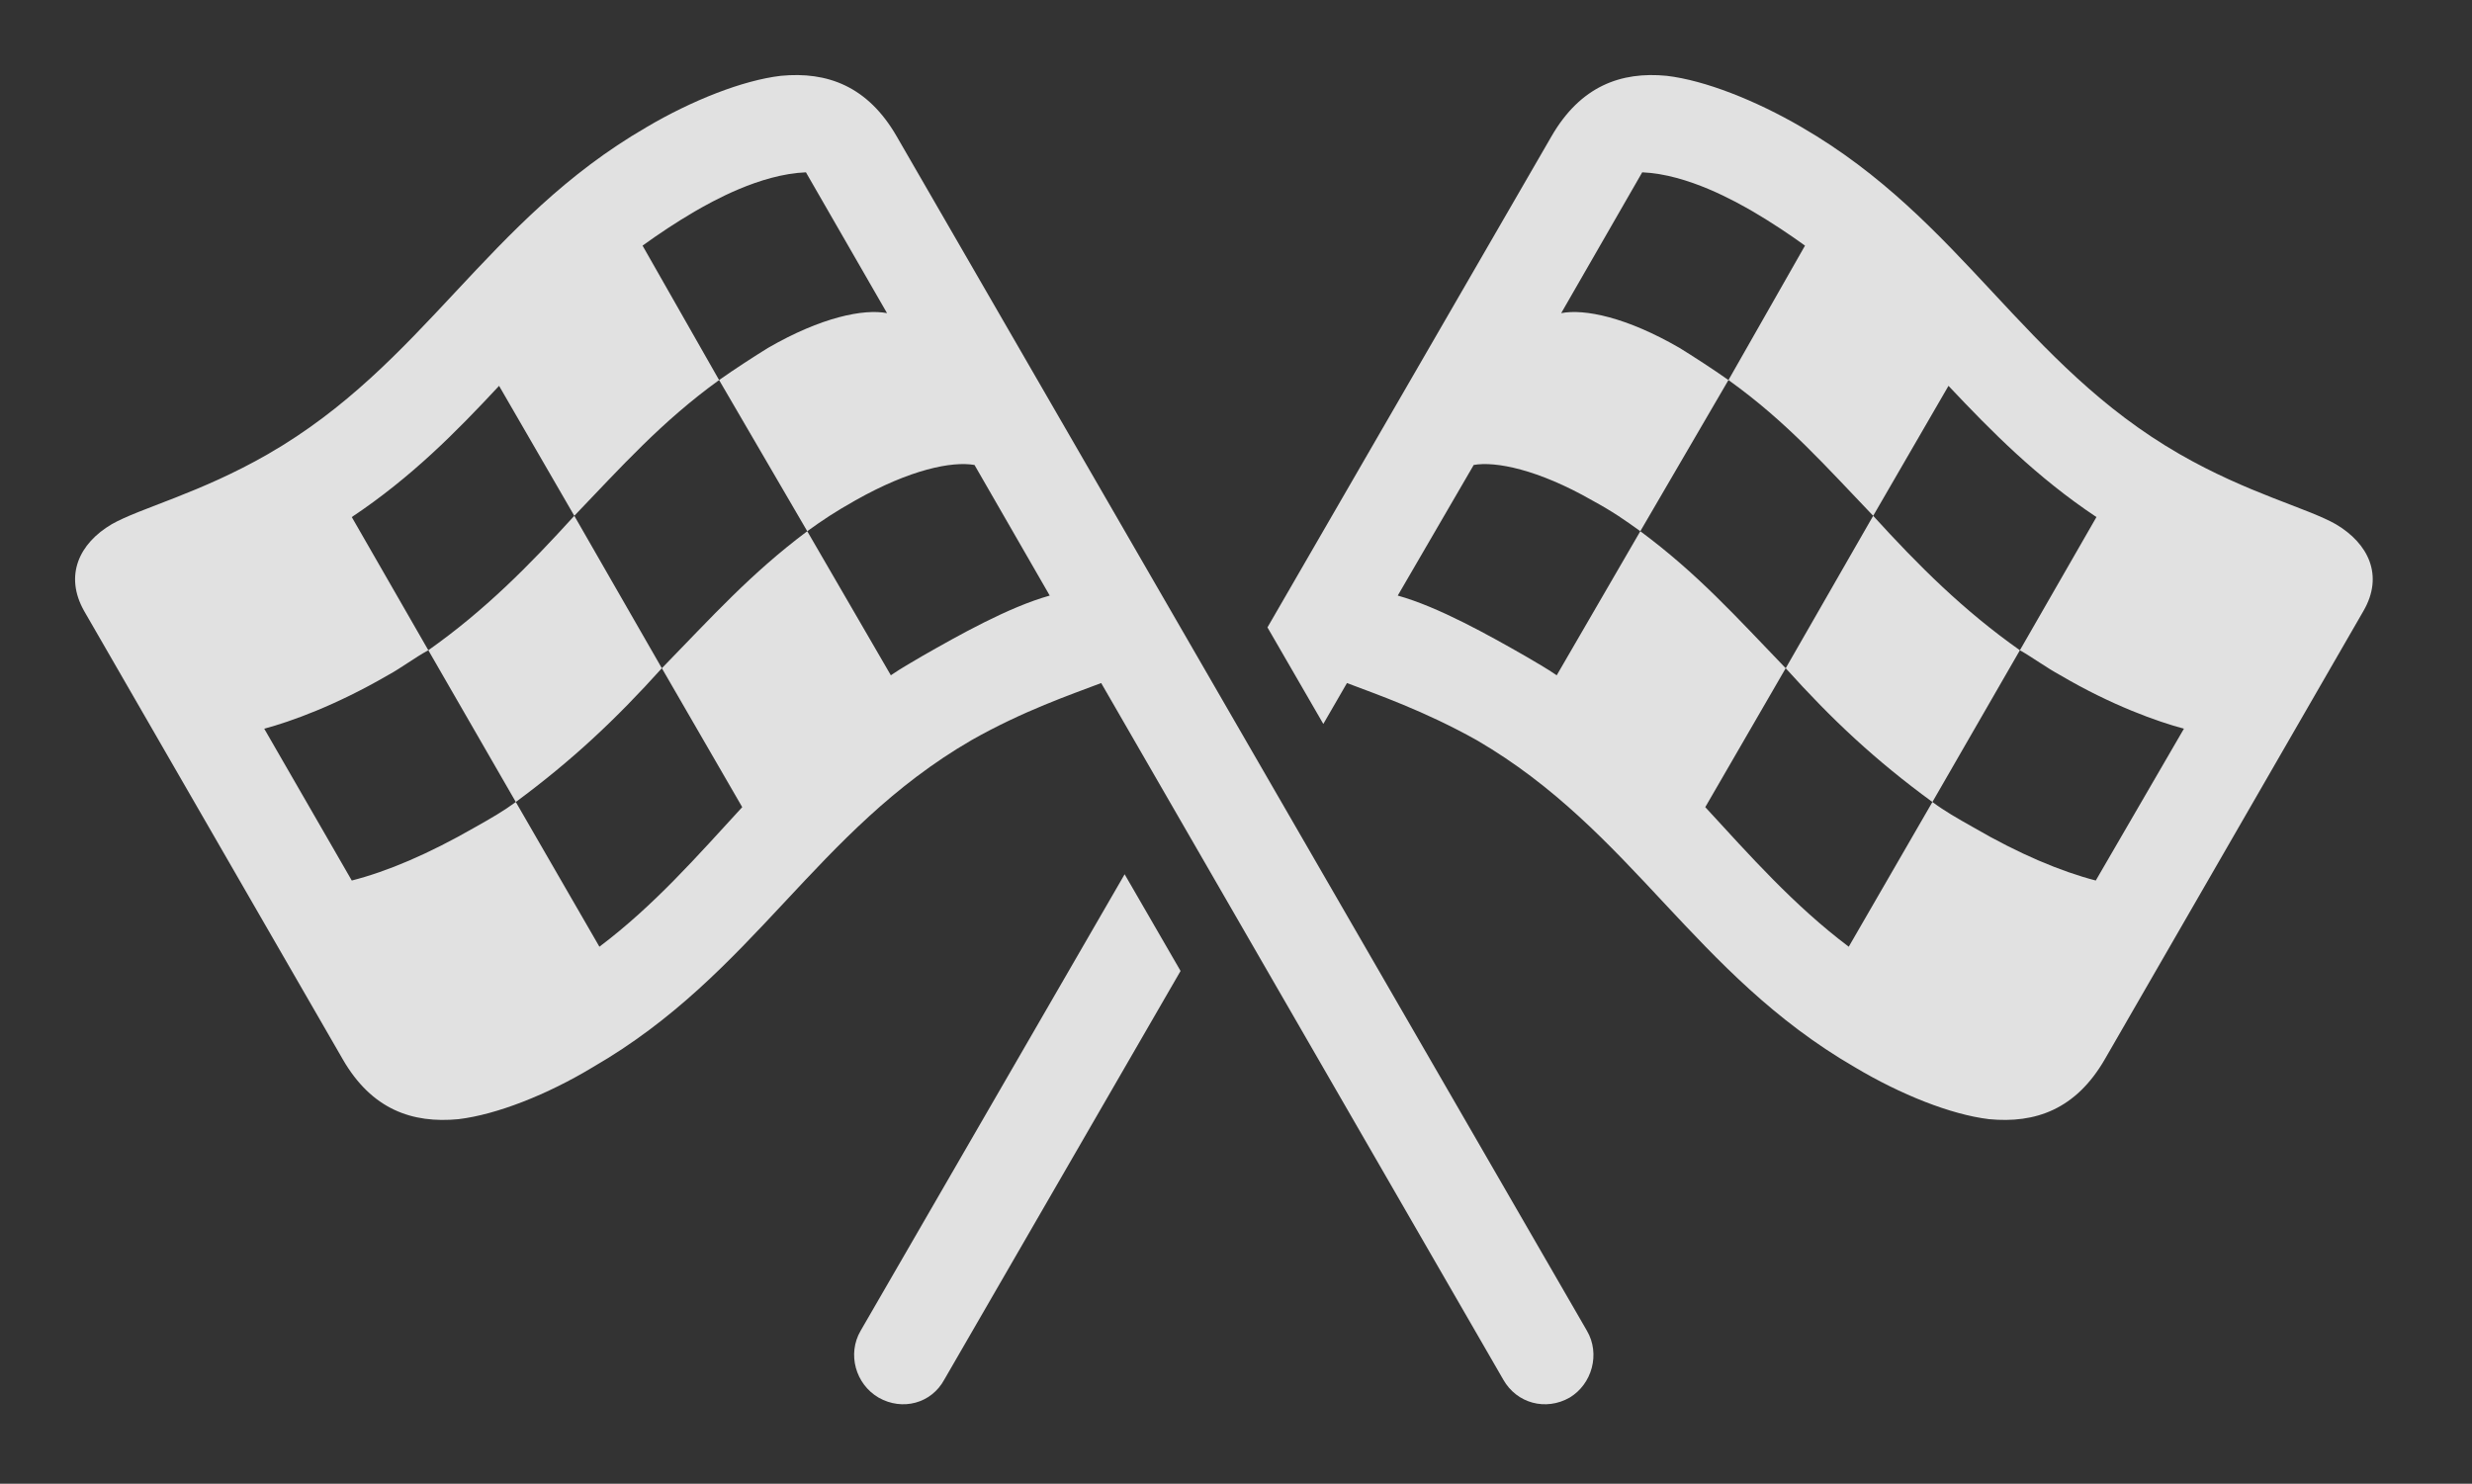 <?xml version="1.0" encoding="UTF-8"?>
<!--Generator: Apple Native CoreSVG 341-->
<!DOCTYPE svg
PUBLIC "-//W3C//DTD SVG 1.1//EN"
       "http://www.w3.org/Graphics/SVG/1.1/DTD/svg11.dtd">
<svg version="1.1" xmlns="http://www.w3.org/2000/svg" xmlns:xlink="http://www.w3.org/1999/xlink" viewBox="0 0 37.525 22.526">
 <rect x="0" y="0" width="37.525" height="22.526" fill="#333333" stroke="none"/>
 <g>
  <rect height="22.526" opacity="0" width="37.525" x="0" y="0"/>
  <path d="M17.921 14.741L14.334 20.946C14.138 21.307 13.699 21.424 13.338 21.219C12.986 21.014 12.859 20.555 13.064 20.204L17.072 13.273ZM25.3 1.151C25.877 1.219 26.648 1.522 27.351 1.932C29.793 3.348 30.711 5.526 33.084 6.893C34.119 7.489 35.027 7.713 35.457 7.958C35.955 8.251 36.189 8.739 35.877 9.276L31.951 16.082C31.511 16.844 30.896 17.059 30.193 16.991C29.617 16.922 28.855 16.62 28.152 16.2C25.711 14.784 24.783 12.616 22.42 11.239C21.619 10.79 20.906 10.545 20.447 10.37L20.088 10.991L19.24 9.525L23.552 2.069C23.992 1.307 24.607 1.083 25.3 1.151ZM25.886 12.254C26.57 12.997 27.234 13.748 28.064 14.373L29.334 12.176C28.465 11.541 27.81 10.926 27.107 10.145ZM29.334 12.176C29.519 12.313 29.705 12.42 29.949 12.557C30.652 12.967 31.287 13.231 31.814 13.368L33.152 11.063C32.752 10.956 32.058 10.711 31.277 10.252C31.062 10.135 30.867 9.989 30.662 9.872ZM22.371 7.059L21.218 9.042C21.843 9.217 22.605 9.647 23.152 9.959C23.318 10.057 23.474 10.145 23.631 10.252L24.9 8.065C24.656 7.889 24.49 7.772 24.168 7.596C23.347 7.127 22.703 7 22.371 7.059ZM24.9 8.065C25.769 8.709 26.355 9.364 27.107 10.145L28.435 7.831C27.732 7.098 27.127 6.405 26.238 5.77ZM28.435 7.831C29.119 8.583 29.802 9.266 30.662 9.872L31.824 7.85C30.916 7.245 30.232 6.551 29.578 5.858ZM23.699 4.754C24.05 4.686 24.685 4.813 25.496 5.282C25.701 5.409 26.004 5.604 26.238 5.77L27.4 3.729C27.156 3.553 26.892 3.377 26.609 3.211C26.355 3.065 25.623 2.645 24.929 2.616Z" fill="white" fill-opacity="0.85"/>
  <path d="M23.826 21.219C24.168 21.014 24.295 20.555 24.09 20.204L13.611 2.069C13.172 1.307 12.556 1.083 11.853 1.151C11.277 1.219 10.506 1.522 9.812 1.932C7.371 3.348 6.443 5.526 4.07 6.893C3.035 7.489 2.127 7.713 1.697 7.958C1.199 8.251 0.974 8.739 1.277 9.276L5.203 16.082C5.642 16.844 6.258 17.059 6.961 16.991C7.537 16.922 8.308 16.62 9.002 16.2C11.453 14.784 12.371 12.616 14.744 11.239C15.535 10.79 16.258 10.545 16.716 10.37L22.82 20.946C23.025 21.307 23.465 21.424 23.826 21.219ZM10.916 5.77L9.754 3.729C9.998 3.553 10.261 3.377 10.545 3.211C10.799 3.065 11.531 2.645 12.234 2.616L13.465 4.754C13.113 4.686 12.469 4.813 11.658 5.282C11.453 5.409 11.15 5.604 10.916 5.77ZM13.523 10.252L12.254 8.065C12.498 7.889 12.674 7.772 12.986 7.596C13.816 7.127 14.451 7 14.793 7.059L15.935 9.042C15.31 9.217 14.549 9.647 14.002 9.959C13.836 10.057 13.679 10.145 13.523 10.252ZM10.047 10.145L8.718 7.831C9.422 7.098 10.037 6.405 10.916 5.77L12.254 8.065C11.394 8.709 10.808 9.364 10.047 10.145ZM6.502 9.872L5.34 7.85C6.248 7.245 6.931 6.551 7.576 5.858L8.718 7.831C8.035 8.583 7.361 9.266 6.502 9.872ZM9.099 14.373L7.83 12.176C8.689 11.541 9.343 10.926 10.047 10.145L11.267 12.254C10.584 12.997 9.929 13.748 9.099 14.373ZM5.34 13.368L4.011 11.063C4.412 10.956 5.095 10.711 5.886 10.252C6.101 10.135 6.287 9.989 6.502 9.872L7.83 12.176C7.644 12.313 7.459 12.42 7.215 12.557C6.502 12.967 5.877 13.231 5.34 13.368Z" fill="white" fill-opacity="0.85"/>
 </g>
</svg>
